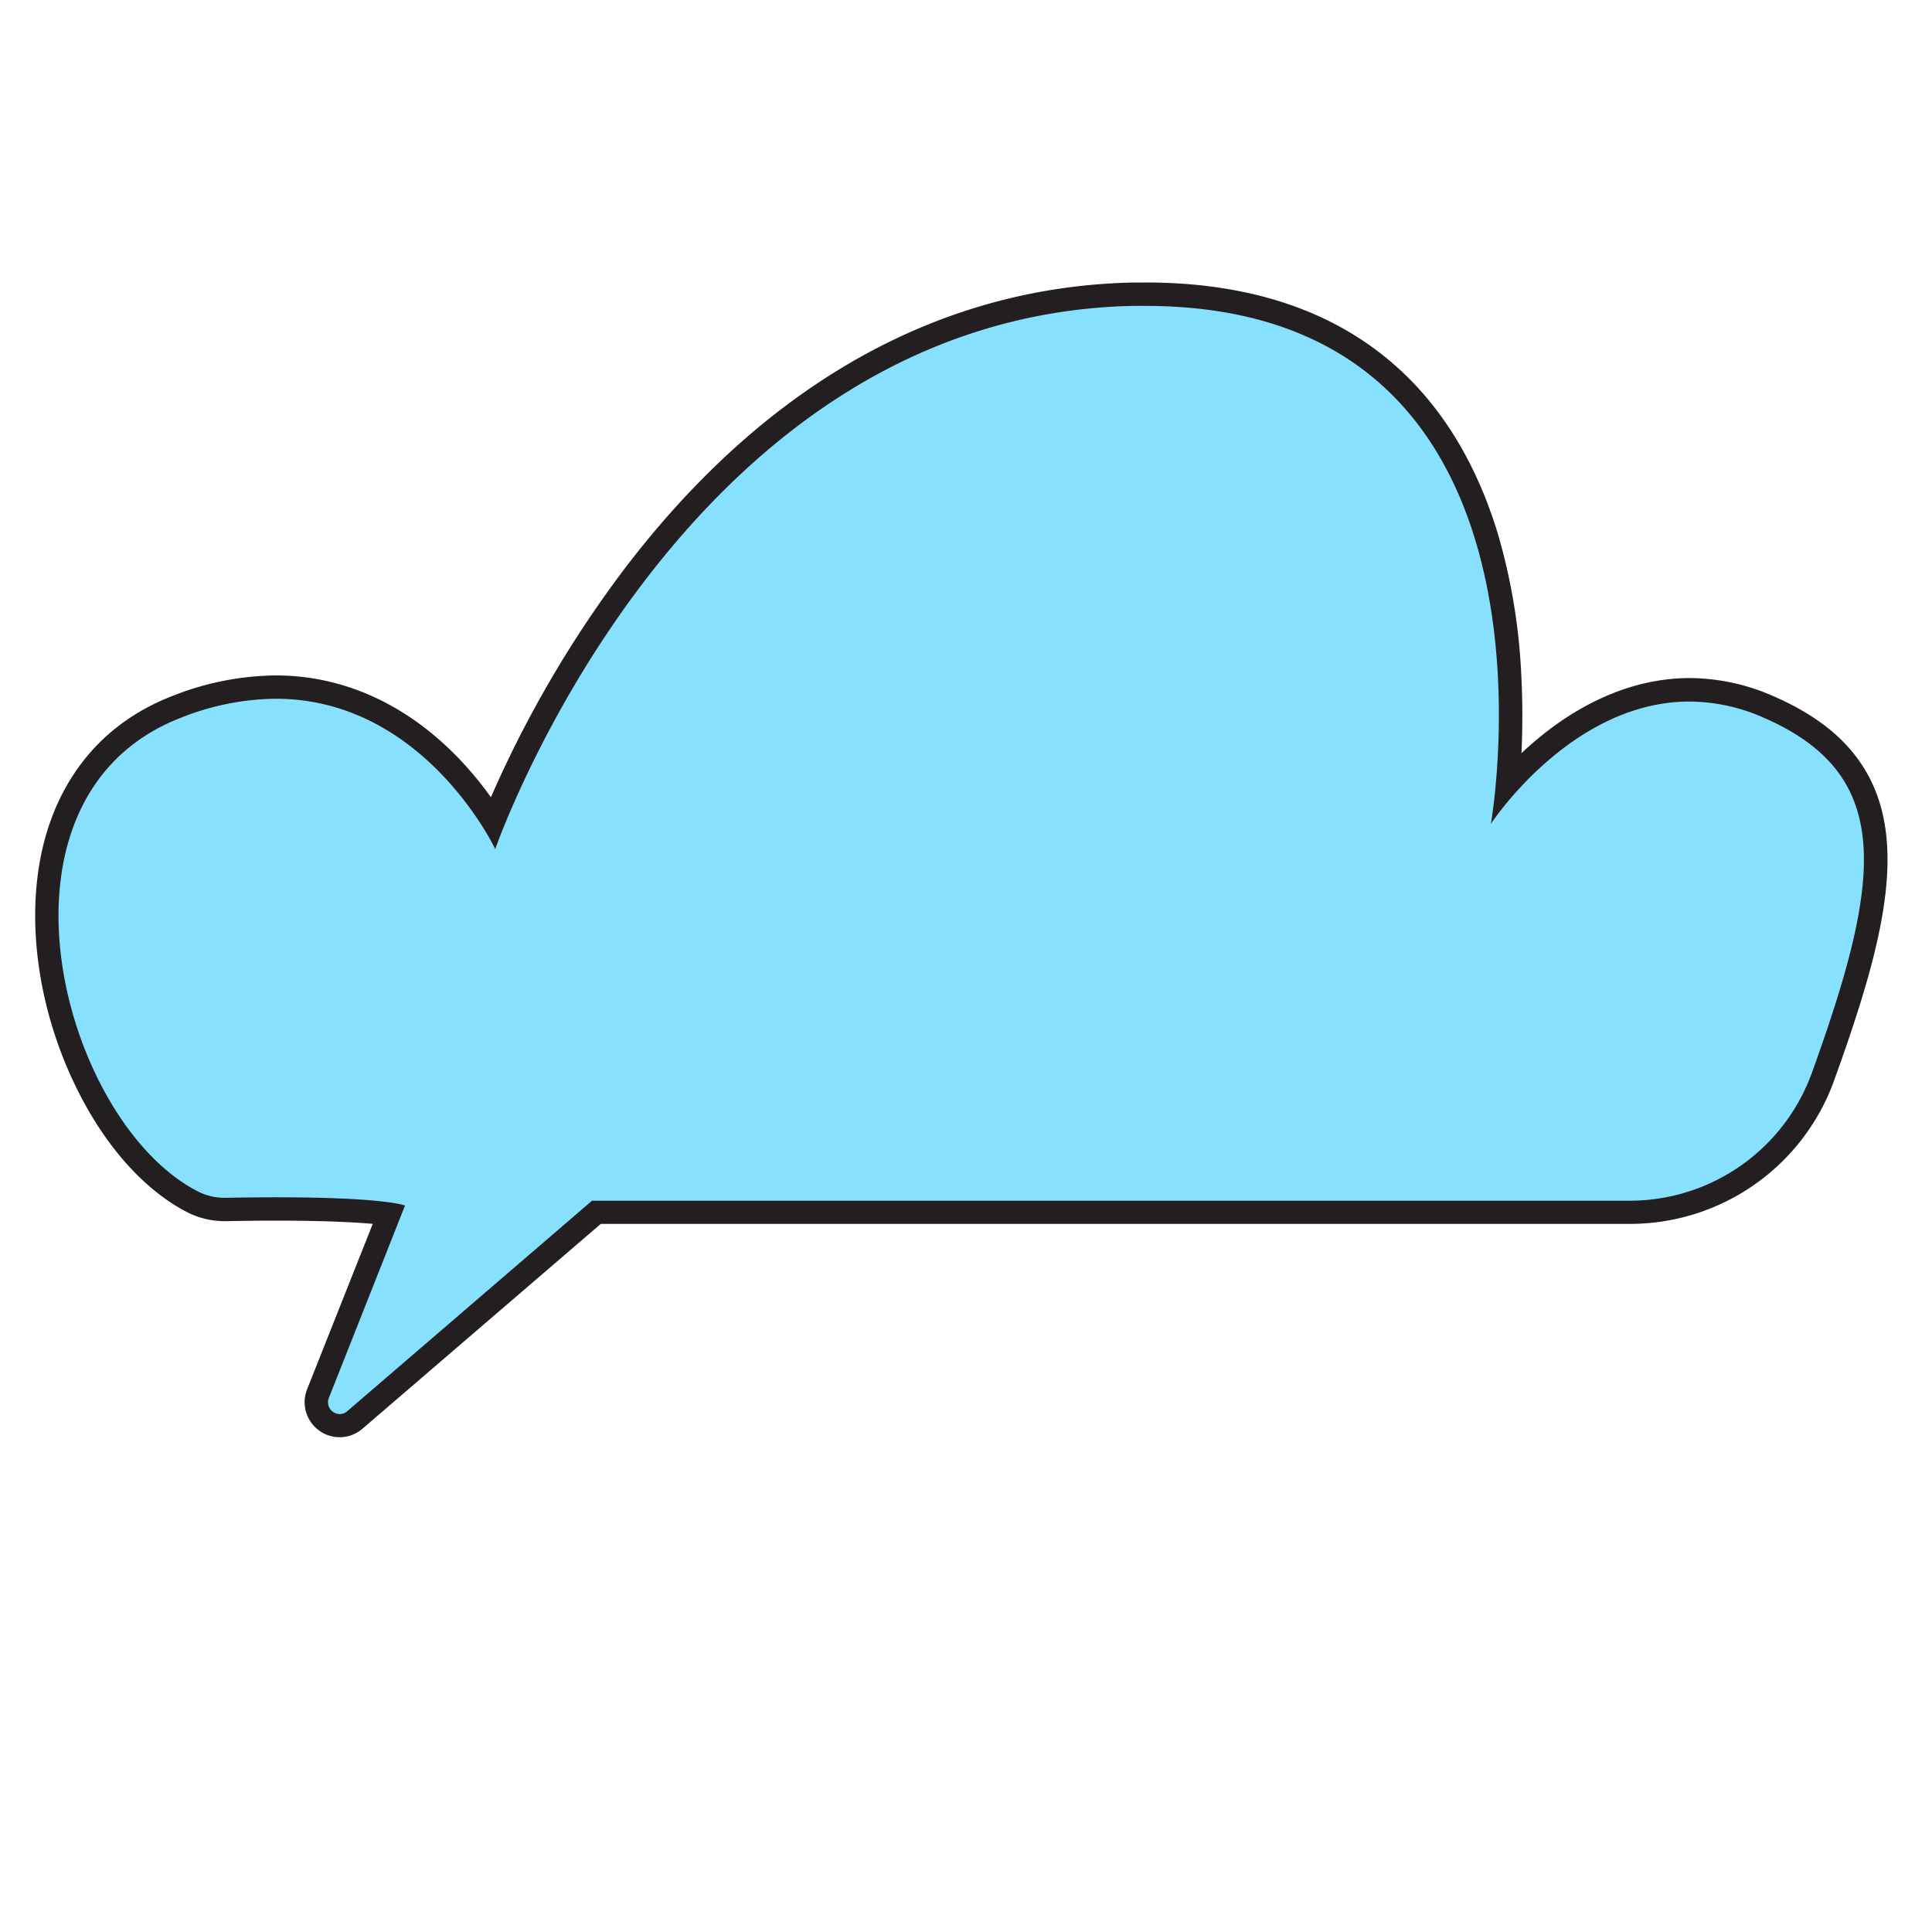 <svg xmlns="http://www.w3.org/2000/svg" id="Layer_1" data-name="Layer 1" viewBox="0 0 600 600"><defs><style>.cls-1{fill:#88e0ff}.cls-2{fill:#231f20}</style></defs><title>doodle</title><path d="M105.52,442.71a7.31,7.31,0,0,1-6.06-3.23,7.1,7.1,0,0,1-.71-6.7L120.82,377c-4.66-.68-14.68-1.6-35-1.6-4.85,0-10.12.06-15.66.16h-.44a22,22,0,0,1-10-2.37c-13-6.68-24.89-20.29-33.45-38.3-8.49-17.84-12.62-37.67-11.63-55.83C16.24,250,30.6,228.83,55.08,219.43a85.47,85.47,0,0,1,30.52-6c19.89,0,38.57,8.45,54,24.45a105.77,105.77,0,0,1,13.56,17.39,349.66,349.66,0,0,1,44-76.91C216,153.73,237,134,259.6,119.63c28.36-18,59.32-27.51,92-28.24,1.36,0,2.67,0,4,0,37,0,65.52,11.71,84.87,34.79,21.07,25.12,27,59.29,28.33,83.52a242.6,242.6,0,0,1-.6,33.78c10.51-11.77,30.49-29.22,56.5-29.22a61.37,61.37,0,0,1,24.5,5.28c21.14,9.2,31.68,22.68,33.15,42.43,1.5,20.13-6.9,46.72-16.2,72.46a64,64,0,0,1-60,42.08h-321l-75,64.48a7.14,7.14,0,0,1-4.7,1.77Z" class="cls-1"/><path d="M355.62,95C491.52,95,463,255.87,463,255.87s24.8-38,61.69-38a57.45,57.45,0,0,1,23,5c41,17.82,36.65,50.39,15,110.32a60.17,60.17,0,0,1-56.59,39.7H183.86l-76,65.35a3.57,3.57,0,0,1-2.33.9,3.65,3.65,0,0,1-3.4-5l23.65-59.74s-5.9-2.57-39.92-2.57c-4.69,0-9.92.05-15.74.16h-.37a18.26,18.26,0,0,1-8.33-2c-42.54-21.87-68.89-122.67-5-147.18A81.3,81.3,0,0,1,85.6,217c46.19,0,68.2,46.68,68.2,46.68S211.3,98.14,351.69,95c1.33,0,2.63,0,3.93,0m0-7.25h0c-1.36,0-2.69,0-4.07,0-33.37.75-64.95,10.44-93.88,28.81-23,14.58-44.26,34.62-63.32,59.56a350.41,350.41,0,0,0-41.89,71.47,109.85,109.85,0,0,0-10.2-12.28c-16.16-16.71-35.74-25.55-56.64-25.55a88.83,88.83,0,0,0-31.82,6.28c-13.67,5.25-24.35,13.89-31.73,25.69-6.53,10.45-10.23,22.95-11,37.15-1,18.76,3.23,39.21,12,57.59,8.9,18.72,21.36,32.92,35.08,40a25.57,25.57,0,0,0,11.64,2.77h.52c5.5-.1,10.75-.16,15.59-.16,15,0,24.3.51,29.86,1L95.38,431.44a10.81,10.81,0,0,0,1.08,10.08,10.84,10.84,0,0,0,16.12,2.17l74-63.6H506.17a67.4,67.4,0,0,0,63.41-44.48c10.91-30.18,17.87-54.31,16.41-74-.79-10.62-4-19.43-9.8-26.94S562,221.1,550.66,216.17a64.75,64.75,0,0,0-25.94-5.59c-16.87,0-34,7.2-49.47,20.83-.95.83-1.87,1.67-2.75,2.51a243.91,243.91,0,0,0-.06-24.46,186.38,186.38,0,0,0-7.14-43.27c-5-16.61-12.37-30.87-22-42.38-20.07-24-49.56-36.09-87.65-36.09Z" class="cls-2"/></svg>
